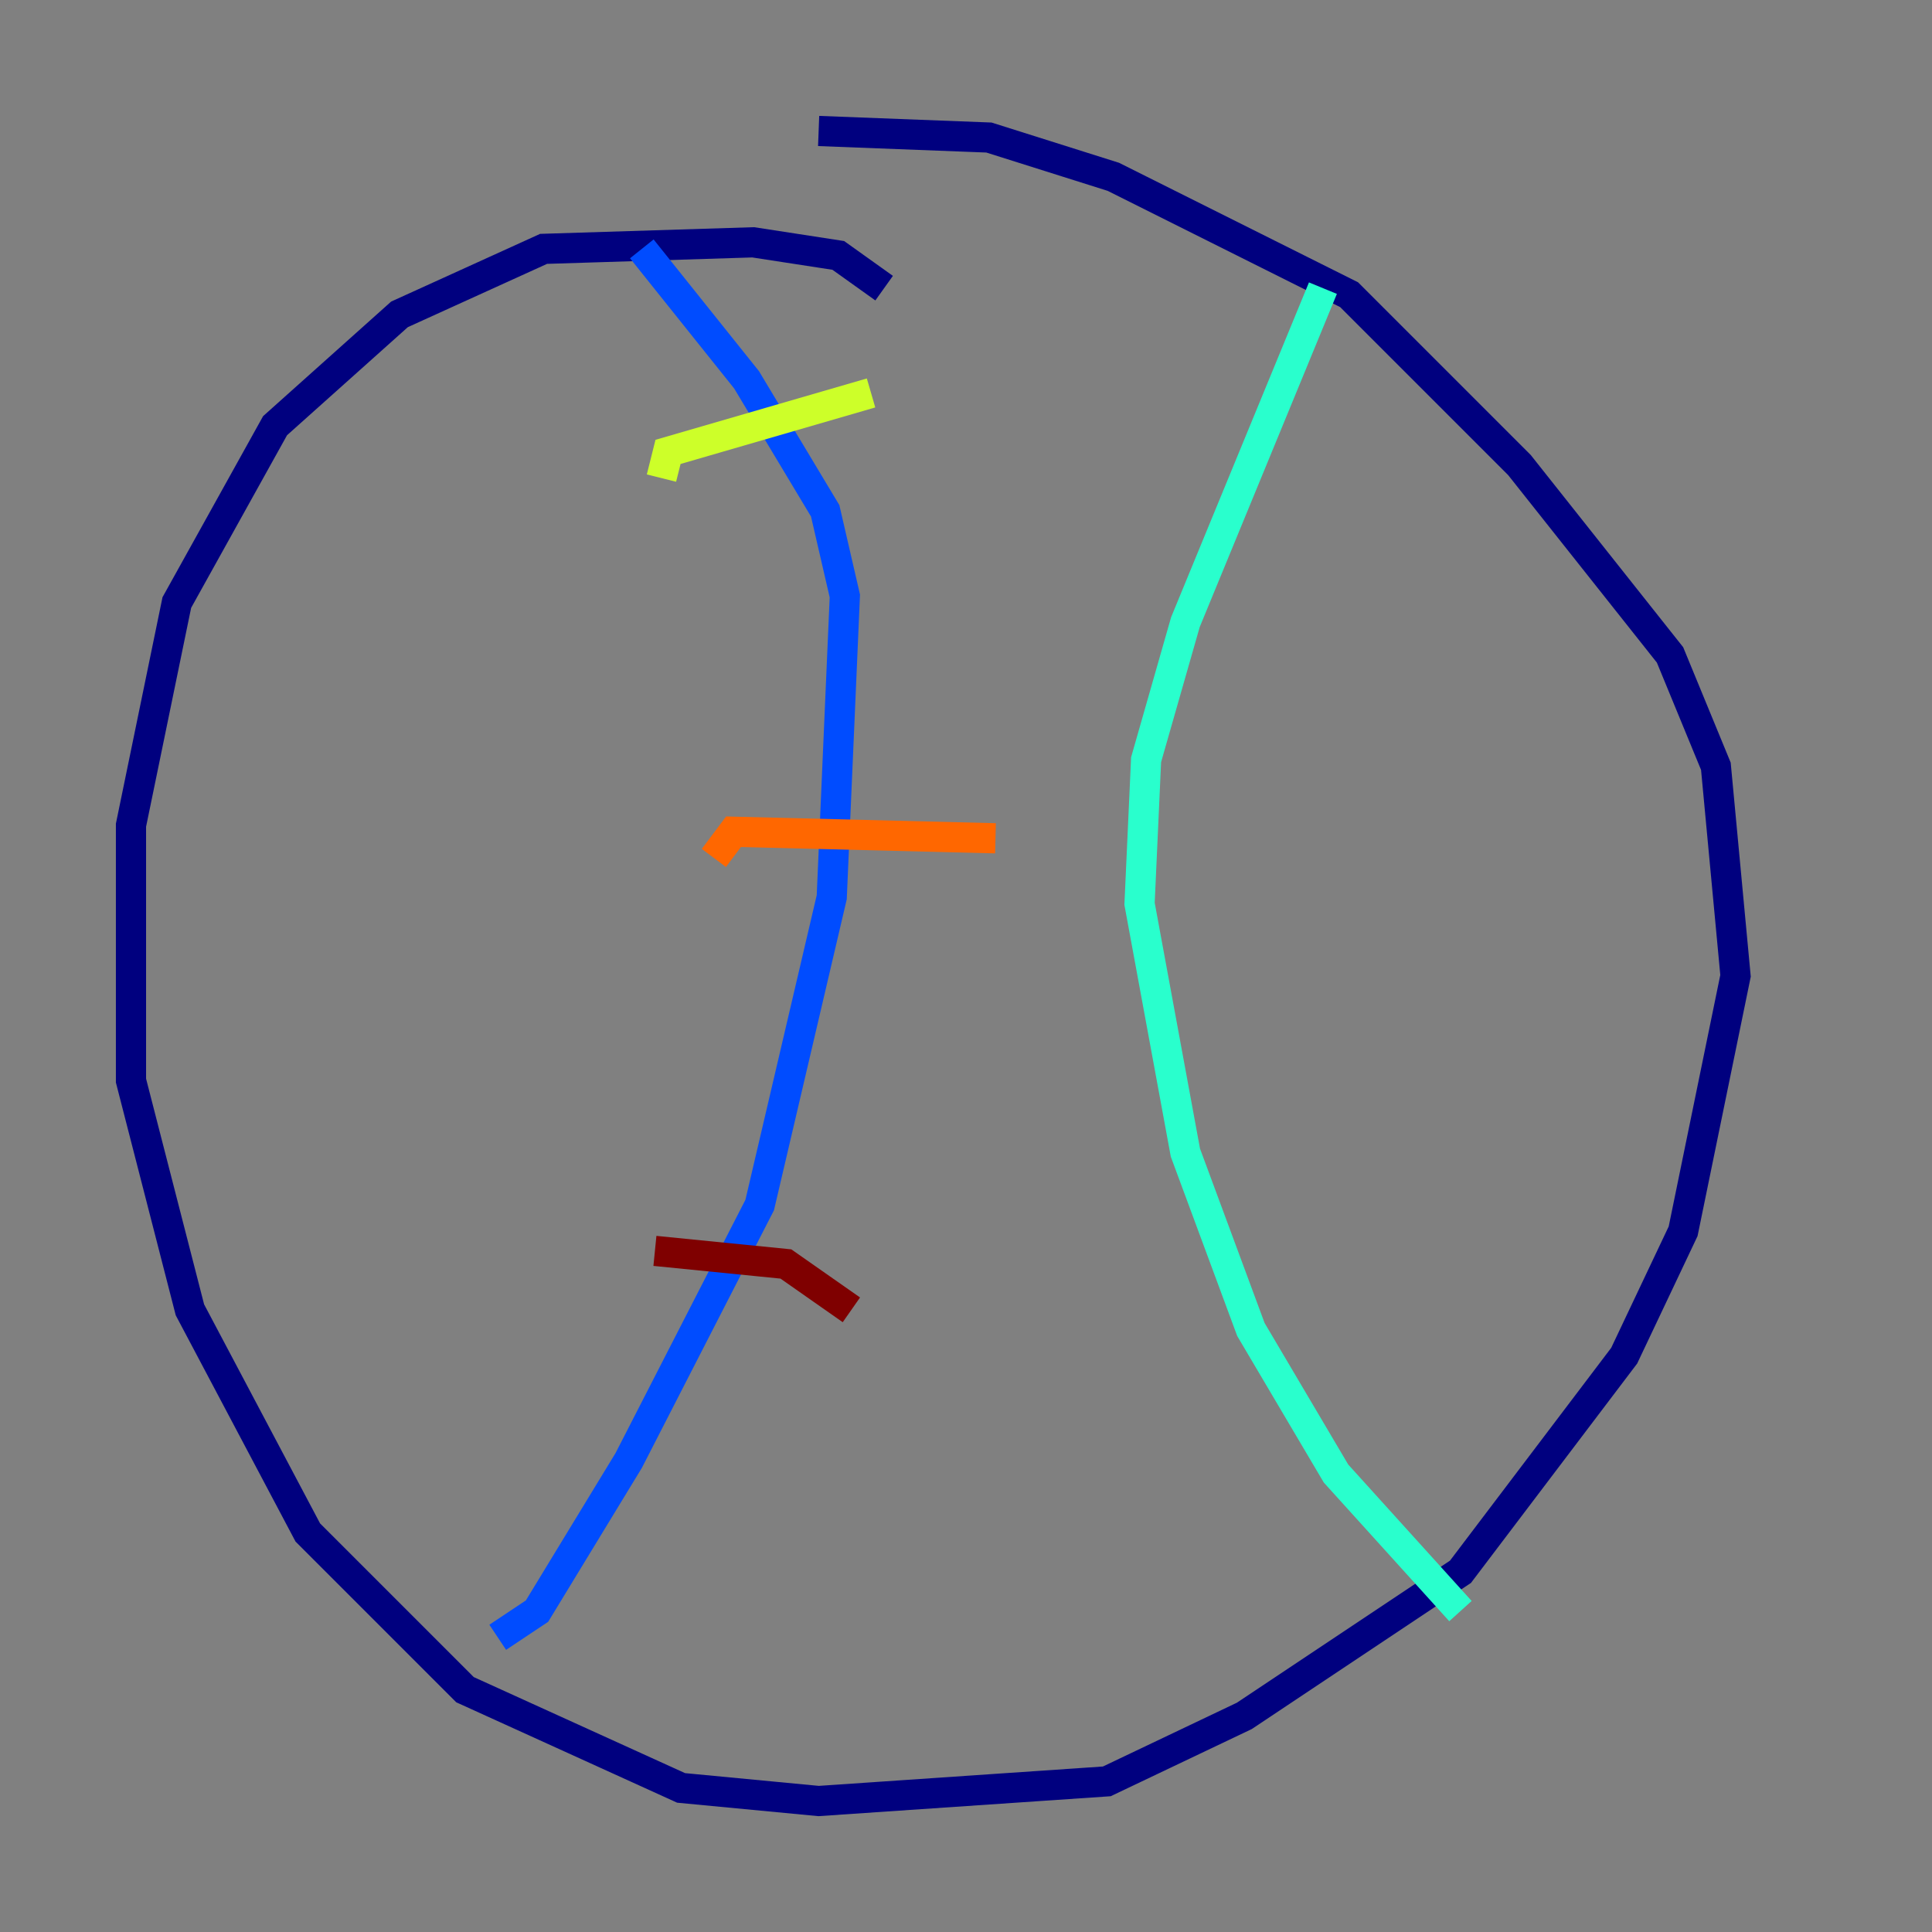 <?xml version="1.0" encoding="utf-8" ?>
<svg baseProfile="tiny" height="128" version="1.2" viewBox="0,0,128,128" width="128" xmlns="http://www.w3.org/2000/svg" xmlns:ev="http://www.w3.org/2001/xml-events" xmlns:xlink="http://www.w3.org/1999/xlink"><rect x="0" y="0" width="128" height="128" fill="#808080" stroke="none"/><defs /><polyline fill="none" points="58.576,19.091 55.539,16.922 49.898,16.054 36.014,16.488 26.468,20.827 18.224,28.203 11.715,39.919 8.678,54.671 8.678,71.593 12.583,86.78 20.393,101.532 30.807,111.946 45.125,118.454 54.237,119.322 73.329,118.02 82.441,113.681 96.759,104.136 107.607,89.817 111.512,81.573 114.983,64.651 113.681,50.766 110.644,43.39 100.664,30.807 89.383,19.525 73.763,11.715 65.519,9.112 54.237,8.678" stroke="#00007f" stroke-width="2" /><polyline fill="none" points="32.976,108.475 35.58,106.739 41.654,96.759 50.332,79.837 55.105,59.444 55.973,39.485 54.671,33.844 49.464,25.166 42.522,16.488" stroke="#004cff" stroke-width="2" /><polyline fill="none" points="96.759,106.739 88.515,97.627 82.875,88.081 78.536,76.366 75.498,59.878 75.932,50.332 78.536,41.22 87.647,19.091" stroke="#29ffcd" stroke-width="2" /><polyline fill="none" points="43.824,31.675 44.258,29.939 57.709,26.034" stroke="#cdff29" stroke-width="2" /><polyline fill="none" points="47.295,56.841 48.597,55.105 65.953,55.539" stroke="#ff6700" stroke-width="2" /><polyline fill="none" points="43.39,82.875 52.068,83.742 56.407,86.78" stroke="#7f0000" stroke-width="2" /></svg>